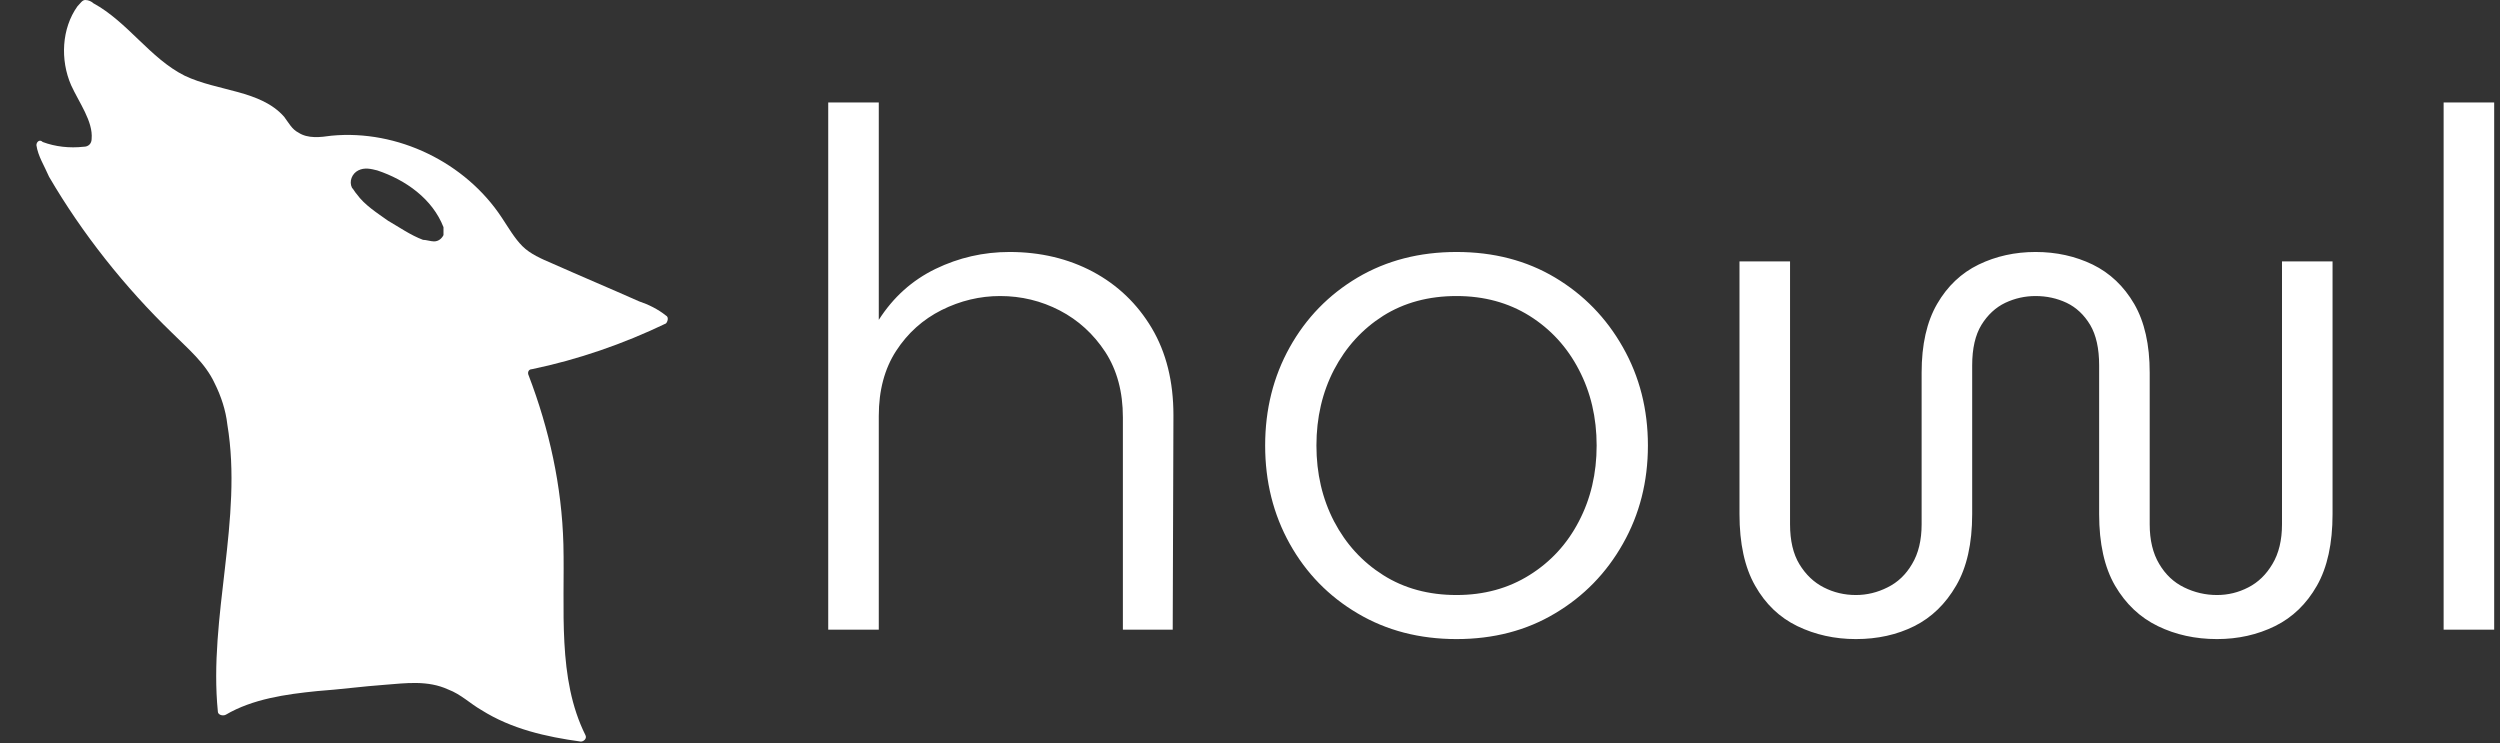<svg xmlns="http://www.w3.org/2000/svg" version="1.1" xmlns:xlink="http://www.w3.org/1999/xlink" xmlns:svgjs="http://svgjs.dev/svgjs" width="1500" height="446" viewBox="0 0 1500 446"><rect x="0" y="0" width="1500" height="446" fill="#333333" stroke="none"/><g transform="matrix(1,0,0,1,-0.909,-0.529)"><svg viewBox="0 0 396 118" data-background-color="#ffffff" preserveAspectRatio="xMidYMid meet" height="446" width="1500" xmlns="http://www.w3.org/2000/svg" xmlns:xlink="http://www.w3.org/1999/xlink"><g id="tight-bounds" transform="matrix(1,0,0,1,0.24,0.14)"><svg viewBox="0 0 395.52 117.72" height="117.72" width="395.52"><g><svg viewBox="0 0 591.473 176.043" height="117.72" width="395.52"><g transform="matrix(1,0,0,1,195.953,24.33)"><svg viewBox="0 0 395.52 127.382" height="127.382" width="395.52"><g id="textblocktransform"><svg viewBox="0 0 395.52 127.382" height="127.382" width="395.52" id="textblock"><g><svg viewBox="0 0 395.52 127.382" height="127.382" width="395.52"><g transform="matrix(1,0,0,1,0,0)"><svg width="395.52" viewBox="3.85 -36.5 115.34 37.15" height="127.382" data-palette-color="#ffffff"><path d="M7.35 0L3.85 0 3.85-36.5 7.35-36.5 7.35-21.45Q8.85-23.8 11.28-24.98 13.7-26.15 16.4-26.15L16.4-26.15Q19.6-26.15 22.18-24.78 24.75-23.4 26.25-20.88 27.75-18.35 27.75-14.85L27.75-14.85 27.7 0 24.25 0 24.25-14.7Q24.25-17.35 23.03-19.23 21.8-21.1 19.88-22.1 17.95-23.1 15.75-23.1L15.75-23.1Q13.65-23.1 11.7-22.13 9.75-21.15 8.55-19.3 7.35-17.45 7.35-14.8L7.35-14.8 7.35 0ZM47.35 0.65L47.35 0.65Q43.5 0.65 40.5-1.13 37.5-2.9 35.8-5.95 34.1-9 34.1-12.75L34.1-12.75Q34.1-16.5 35.8-19.55 37.5-22.6 40.5-24.38 43.5-26.15 47.35-26.15L47.35-26.15Q51.2-26.15 54.17-24.38 57.15-22.6 58.87-19.55 60.6-16.5 60.6-12.75L60.6-12.75Q60.6-9 58.87-5.95 57.15-2.9 54.17-1.13 51.2 0.65 47.35 0.65ZM47.35-2.4L47.35-2.4Q50.2-2.4 52.4-3.78 54.6-5.15 55.82-7.5 57.05-9.85 57.05-12.75L57.05-12.75Q57.05-15.65 55.82-18 54.6-20.35 52.4-21.73 50.2-23.1 47.35-23.1L47.35-23.1Q44.45-23.1 42.27-21.73 40.1-20.35 38.87-18 37.65-15.65 37.65-12.75L37.65-12.75Q37.65-9.85 38.87-7.5 40.1-5.15 42.27-3.78 44.45-2.4 47.35-2.4ZM75 0.65L75 0.65Q72.8 0.65 70.94-0.25 69.09-1.15 68.02-3.05 66.94-4.95 66.94-8L66.94-8 66.94-25.5 70.44-25.5 70.44-7.3Q70.44-5.6 71.09-4.53 71.75-3.45 72.77-2.93 73.8-2.4 75-2.4L75-2.4Q76.14-2.4 77.19-2.93 78.25-3.45 78.89-4.55 79.55-5.65 79.55-7.3L79.55-7.3 79.55-17.8Q79.55-20.7 80.62-22.55 81.69-24.4 83.5-25.28 85.3-26.15 87.44-26.15L87.44-26.15Q89.59-26.15 91.39-25.28 93.19-24.4 94.27-22.55 95.34-20.7 95.34-17.8L95.34-17.8 95.34-7.3Q95.34-5.65 96-4.55 96.65-3.45 97.72-2.93 98.8-2.4 100-2.4L100-2.4Q101.15-2.4 102.17-2.93 103.19-3.45 103.84-4.55 104.5-5.65 104.5-7.3L104.5-7.3 104.5-25.5 108-25.5 108-8Q108-4.95 106.92-3.05 105.84-1.15 104.02-0.25 102.19 0.65 100 0.65L100 0.65Q97.75 0.65 95.9-0.25 94.05-1.15 92.94-3.05 91.84-4.95 91.84-8L91.84-8 91.84-18.3Q91.84-20.05 91.22-21.1 90.59-22.15 89.59-22.63 88.59-23.1 87.44-23.1L87.44-23.1Q86.34-23.1 85.34-22.63 84.34-22.15 83.69-21.1 83.05-20.05 83.05-18.3L83.05-18.3 83.05-8Q83.05-4.95 81.94-3.05 80.84-1.15 79.05-0.25 77.25 0.65 75 0.65ZM119.19 0L115.69 0 115.69-36.5 119.19-36.5 119.19 0Z" opacity="1" transform="matrix(1,0,0,1,0,0)" fill="#ffffff" class="wordmark-text-0" data-fill-palette-color="primary" id="text-0"></path></svg></g></svg></g></svg></g></svg></g><g><svg viewBox="0 0 165.881 176.043" height="176.043" width="165.881"><g><svg xmlns="http://www.w3.org/2000/svg" xmlns:xlink="http://www.w3.org/1999/xlink" version="1.1" x="8" y="0" viewBox="4 0.5 40.015 47" enable-background="new 0 0 48 48" xml:space="preserve" height="176.043" width="149.881" class="icon-icon-0" data-fill-palette-color="accent" id="icon-0"><path fill="#ffffff" d="M43.9 20.5c-0.5-0.4-1.1-0.7-1.7-0.9-1.8-0.8-3.7-1.6-5.5-2.4-0.7-0.3-1.4-0.6-1.9-1.1-0.5-0.5-0.9-1.2-1.3-1.8-2.3-3.5-6.6-5.6-10.8-5.2-0.7 0.1-1.5 0.2-2.1-0.2-0.4-0.2-0.6-0.6-0.9-1-1.5-1.7-4.2-1.6-6.3-2.6-2.2-1.1-3.6-3.4-5.8-4.6C7.5 0.6 7.3 0.5 7.1 0.5c-0.2 0-0.3 0.2-0.5 0.4-1 1.4-1.1 3.4-0.4 5 0.5 1.1 1.4 2.3 1.3 3.4 0 0.3-0.2 0.5-0.5 0.5-0.9 0.1-1.8 0-2.6-0.3C4.2 9.3 4 9.5 4 9.7c0.1 0.7 0.5 1.3 0.8 2 2.1 3.6 4.8 7 7.8 9.9 1 1 2.1 1.9 2.7 3.2 0.4 0.8 0.7 1.7 0.8 2.6 1 6-1.2 12.2-0.6 18.2 0 0.2 0.3 0.3 0.5 0.2 1.7-1 3.8-1.3 5.8-1.5 1.4-0.1 2.9-0.3 4.3-0.4 1.3-0.1 2.7-0.3 4 0.3 0.8 0.3 1.4 0.9 2.1 1.3 1.9 1.2 4.1 1.7 6.3 2 0.2 0 0.4-0.2 0.3-0.4-1.8-3.6-1.3-8-1.4-12.1-0.1-3.7-0.9-7.3-2.2-10.7-0.1-0.2 0-0.4 0.2-0.4 2.9-0.6 5.8-1.6 8.5-2.9C44 20.9 44.1 20.6 43.9 20.5zM29.8 15.4c-0.1 0.2-0.3 0.4-0.6 0.4-0.2 0-0.5-0.1-0.7-0.1-0.8-0.3-1.5-0.8-2.2-1.2-0.7-0.5-1.5-1-2-1.7-0.1-0.1-0.2-0.3-0.3-0.4-0.2-0.4 0-0.9 0.4-1.1 0.4-0.2 0.8-0.1 1.2 0 1.8 0.6 3.5 1.8 4.2 3.6C29.8 15 29.8 15.2 29.8 15.4z" data-fill-palette-color="accent"></path></svg></g></svg></g></svg></g><defs></defs></svg><rect width="395.52" height="117.72" fill="none" stroke="none" visibility="hidden"></rect></g></svg></g></svg>